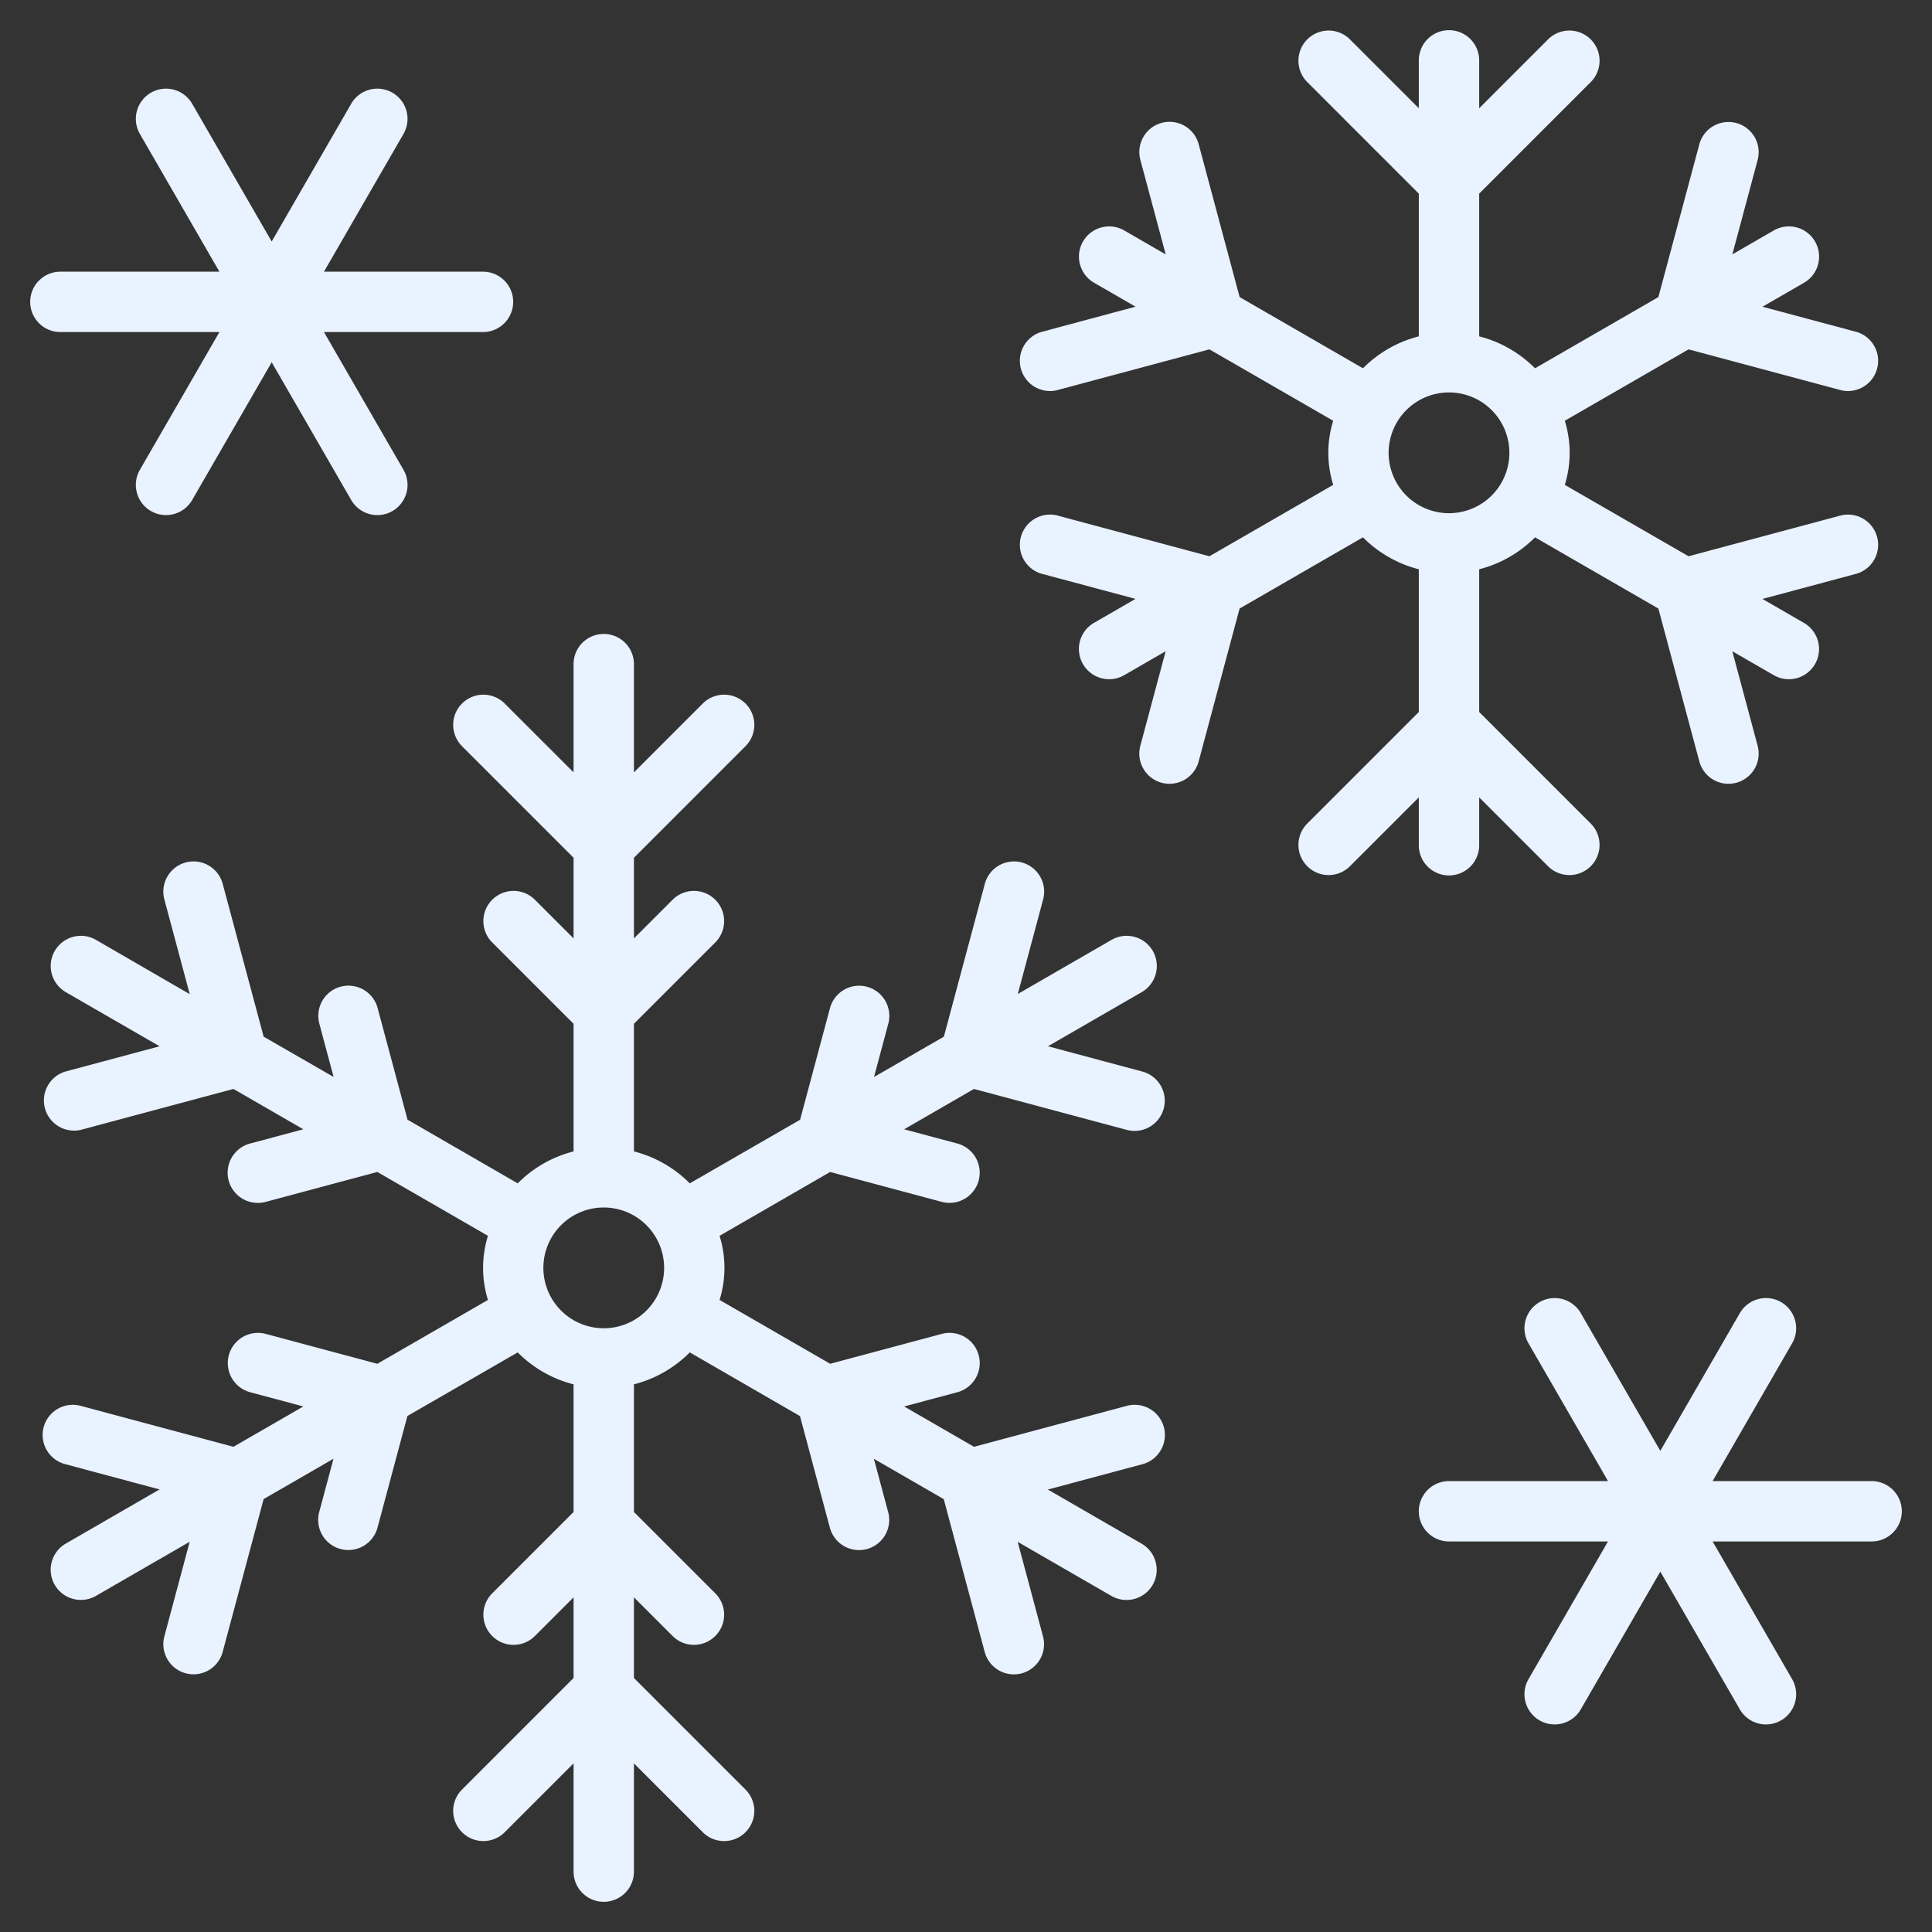 <svg id="Flat" height="512" viewBox="0 0 64 64" width="512" xmlns="http://www.w3.org/2000/svg"><rect x="0" y="0" width="64" height="64" fill="#333333" stroke="none"/><g fill="#e9f2ff"><path d="m13 3.071a1 1 0 0 0 -1.366.366l-2.634 4.563-2.634-4.563a1 1 0 0 0 -1.366-.366 1 1 0 0 0 -.366 1.366l2.634 4.563h-5.268a1 1 0 0 0 -1 1 1 1 0 0 0 1 1h5.268l-2.634 4.563a1 1 0 0 0 .366 1.366 1 1 0 0 0 1.366-.366l2.634-4.563 2.634 4.563a1 1 0 0 0 1.366.366 1 1 0 0 0 .366-1.366l-2.634-4.563h5.268a1 1 0 0 0 1-1 1 1 0 0 0 -1-1h-5.268l2.634-4.563a1 1 0 0 0 -.366-1.366z"/><path d="m62 49.063h-5.268l2.634-4.563a1 1 0 0 0 -.366-1.366 1 1 0 0 0 -1.366.366l-2.634 4.562-2.634-4.562a1 1 0 0 0 -1.366-.366 1 1 0 0 0 -.366 1.366l2.634 4.563h-5.268a1 1 0 0 0 -1 1 1 1 0 0 0 1 1h5.267l-2.633 4.561a1 1 0 0 0 .366 1.366 1 1 0 0 0 1.366-.366l2.634-4.562 2.634 4.562a1 1 0 0 0 1.366.366 1 1 0 0 0 .366-1.366l-2.633-4.561h5.267a1 1 0 0 0 1-1 1 1 0 0 0 -1-1z"/><path d="m38.554 47.277a1 1 0 0 0 -1.224-.707l-5.064 1.357-2.314-1.336 1.766-.473a1 1 0 0 0 -.517-1.932l-3.7.991-3.664-2.115a3.583 3.583 0 0 0 0-2.124l3.663-2.115 3.7.991a1 1 0 0 0 .517-1.932l-1.766-.473 2.314-1.336 5.065 1.357a1 1 0 0 0 .517-1.932l-3.132-.839 3.106-1.793a1 1 0 0 0 .366-1.366 1 1 0 0 0 -1.365-.366l-3.106 1.793.839-3.132a1 1 0 0 0 -.707-1.225 1 1 0 0 0 -1.224.707l-1.357 5.064-2.314 1.336.473-1.766a1 1 0 0 0 -.707-1.224 1 1 0 0 0 -1.224.706l-.991 3.7-3.654 2.107a4 4 0 0 0 -1.85-1.058v-4.228l2.707-2.707a1 1 0 0 0 -1.414-1.414l-1.293 1.293v-2.672l3.707-3.707a1 1 0 0 0 -1.414-1.414l-2.293 2.293v-3.586a1 1 0 0 0 -1-1 1 1 0 0 0 -1 1v3.586l-2.293-2.293a1 1 0 0 0 -1.414 1.414l3.707 3.707v2.672l-1.293-1.293a1 1 0 0 0 -1.414 1.414l2.707 2.707v4.228a4 4 0 0 0 -1.85 1.058l-3.65-2.109-.991-3.7a1 1 0 0 0 -1.224-.706 1 1 0 0 0 -.707 1.224l.473 1.766-2.317-1.334-1.357-5.064a1 1 0 0 0 -1.224-.707 1 1 0 0 0 -.707 1.23l.839 3.132-3.106-1.798a1 1 0 0 0 -1.365.366 1 1 0 0 0 .366 1.366l3.106 1.793-3.133.841a1 1 0 0 0 .517 1.93l5.064-1.357 2.314 1.336-1.766.473a1 1 0 0 0 .518 1.932l3.7-.991 3.664 2.115a3.583 3.583 0 0 0 0 2.124l-3.664 2.115-3.7-.991a1 1 0 0 0 -.517 1.932l1.766.473-2.315 1.336-5.064-1.357a1 1 0 0 0 -1.224.707 1 1 0 0 0 .707 1.223l3.132.839-3.106 1.795a1 1 0 0 0 -.366 1.366 1 1 0 0 0 1.365.366l3.106-1.793-.839 3.132a1 1 0 0 0 .707 1.225 1 1 0 0 0 1.224-.707l1.357-5.064 2.314-1.336-.473 1.766a1 1 0 0 0 .707 1.224 1 1 0 0 0 1.224-.706l.991-3.7 3.654-2.107a4 4 0 0 0 1.85 1.058v4.228l-2.707 2.707a1 1 0 0 0 1.414 1.414l1.293-1.293v2.672l-3.707 3.707a1 1 0 0 0 1.414 1.414l2.293-2.293v3.586a1 1 0 0 0 1 1 1 1 0 0 0 1-1v-3.586l2.293 2.293a1 1 0 0 0 1.414-1.414l-3.707-3.707v-2.672l1.293 1.293a1 1 0 0 0 1.414-1.414l-2.707-2.707v-4.228a4 4 0 0 0 1.85-1.058l3.65 2.109.991 3.7a1 1 0 0 0 1.224.706 1 1 0 0 0 .707-1.224l-.473-1.766 2.314 1.336 1.357 5.064a1 1 0 0 0 1.224.707 1 1 0 0 0 .707-1.225l-.839-3.132 3.106 1.793a1 1 0 0 0 1.365-.366 1 1 0 0 0 -.366-1.366l-3.106-1.793 3.132-.839a1 1 0 0 0 .711-1.227zm-18.554-3.277a2 2 0 1 1 2-2 2 2 0 0 1 -2 2z"/><path d="m61 17.07-5.064 1.357-4.1-2.365a3.583 3.583 0 0 0 0-2.124l4.1-2.365 5.064 1.357a1 1 0 0 0 .517-1.93l-3.132-.839 1.374-.793a1 1 0 0 0 .366-1.368 1 1 0 0 0 -1.366-.366l-1.373.793.838-3.127a1 1 0 1 0 -1.932-.518l-1.356 5.059-4.086 2.359a4 4 0 0 0 -1.85-1.058v-4.728l3.707-3.707a1 1 0 0 0 -1.414-1.414l-2.293 2.293v-1.586a1 1 0 0 0 -1-1 1 1 0 0 0 -1 1v1.586l-2.293-2.293a1 1 0 0 0 -1.414 1.414l3.707 3.707v4.728a4 4 0 0 0 -1.85 1.058l-4.086-2.359-1.356-5.064a1 1 0 0 0 -1.932.518l.839 3.132-1.373-.793a1 1 0 0 0 -1.366.366 1 1 0 0 0 .366 1.366l1.374.793-3.133.841a1 1 0 0 0 .517 1.93l5.064-1.357 4.1 2.365a3.583 3.583 0 0 0 0 2.124l-4.1 2.365-5.064-1.357a1 1 0 0 0 -.517 1.93l3.132.839-1.374.793a1 1 0 0 0 -.366 1.368 1 1 0 0 0 1.366.366l1.373-.793-.839 3.132a1 1 0 0 0 1.932.518l1.356-5.064 4.087-2.359a4 4 0 0 0 1.85 1.058v4.728l-3.707 3.707a1 1 0 0 0 1.414 1.414l2.293-2.293v1.586a1 1 0 0 0 1 1 1 1 0 0 0 1-1v-1.586l2.293 2.293a1 1 0 0 0 1.414-1.414l-3.707-3.707v-4.728a4 4 0 0 0 1.85-1.058l4.086 2.359 1.356 5.064a1 1 0 1 0 1.932-.518l-.839-3.132 1.373.793a1 1 0 0 0 1.366-.366 1 1 0 0 0 -.366-1.366l-1.374-.793 3.133-.841a1 1 0 0 0 -.517-1.93zm-13-.07a2 2 0 1 1 2-2 2 2 0 0 1 -2 2z"/></g></svg>
